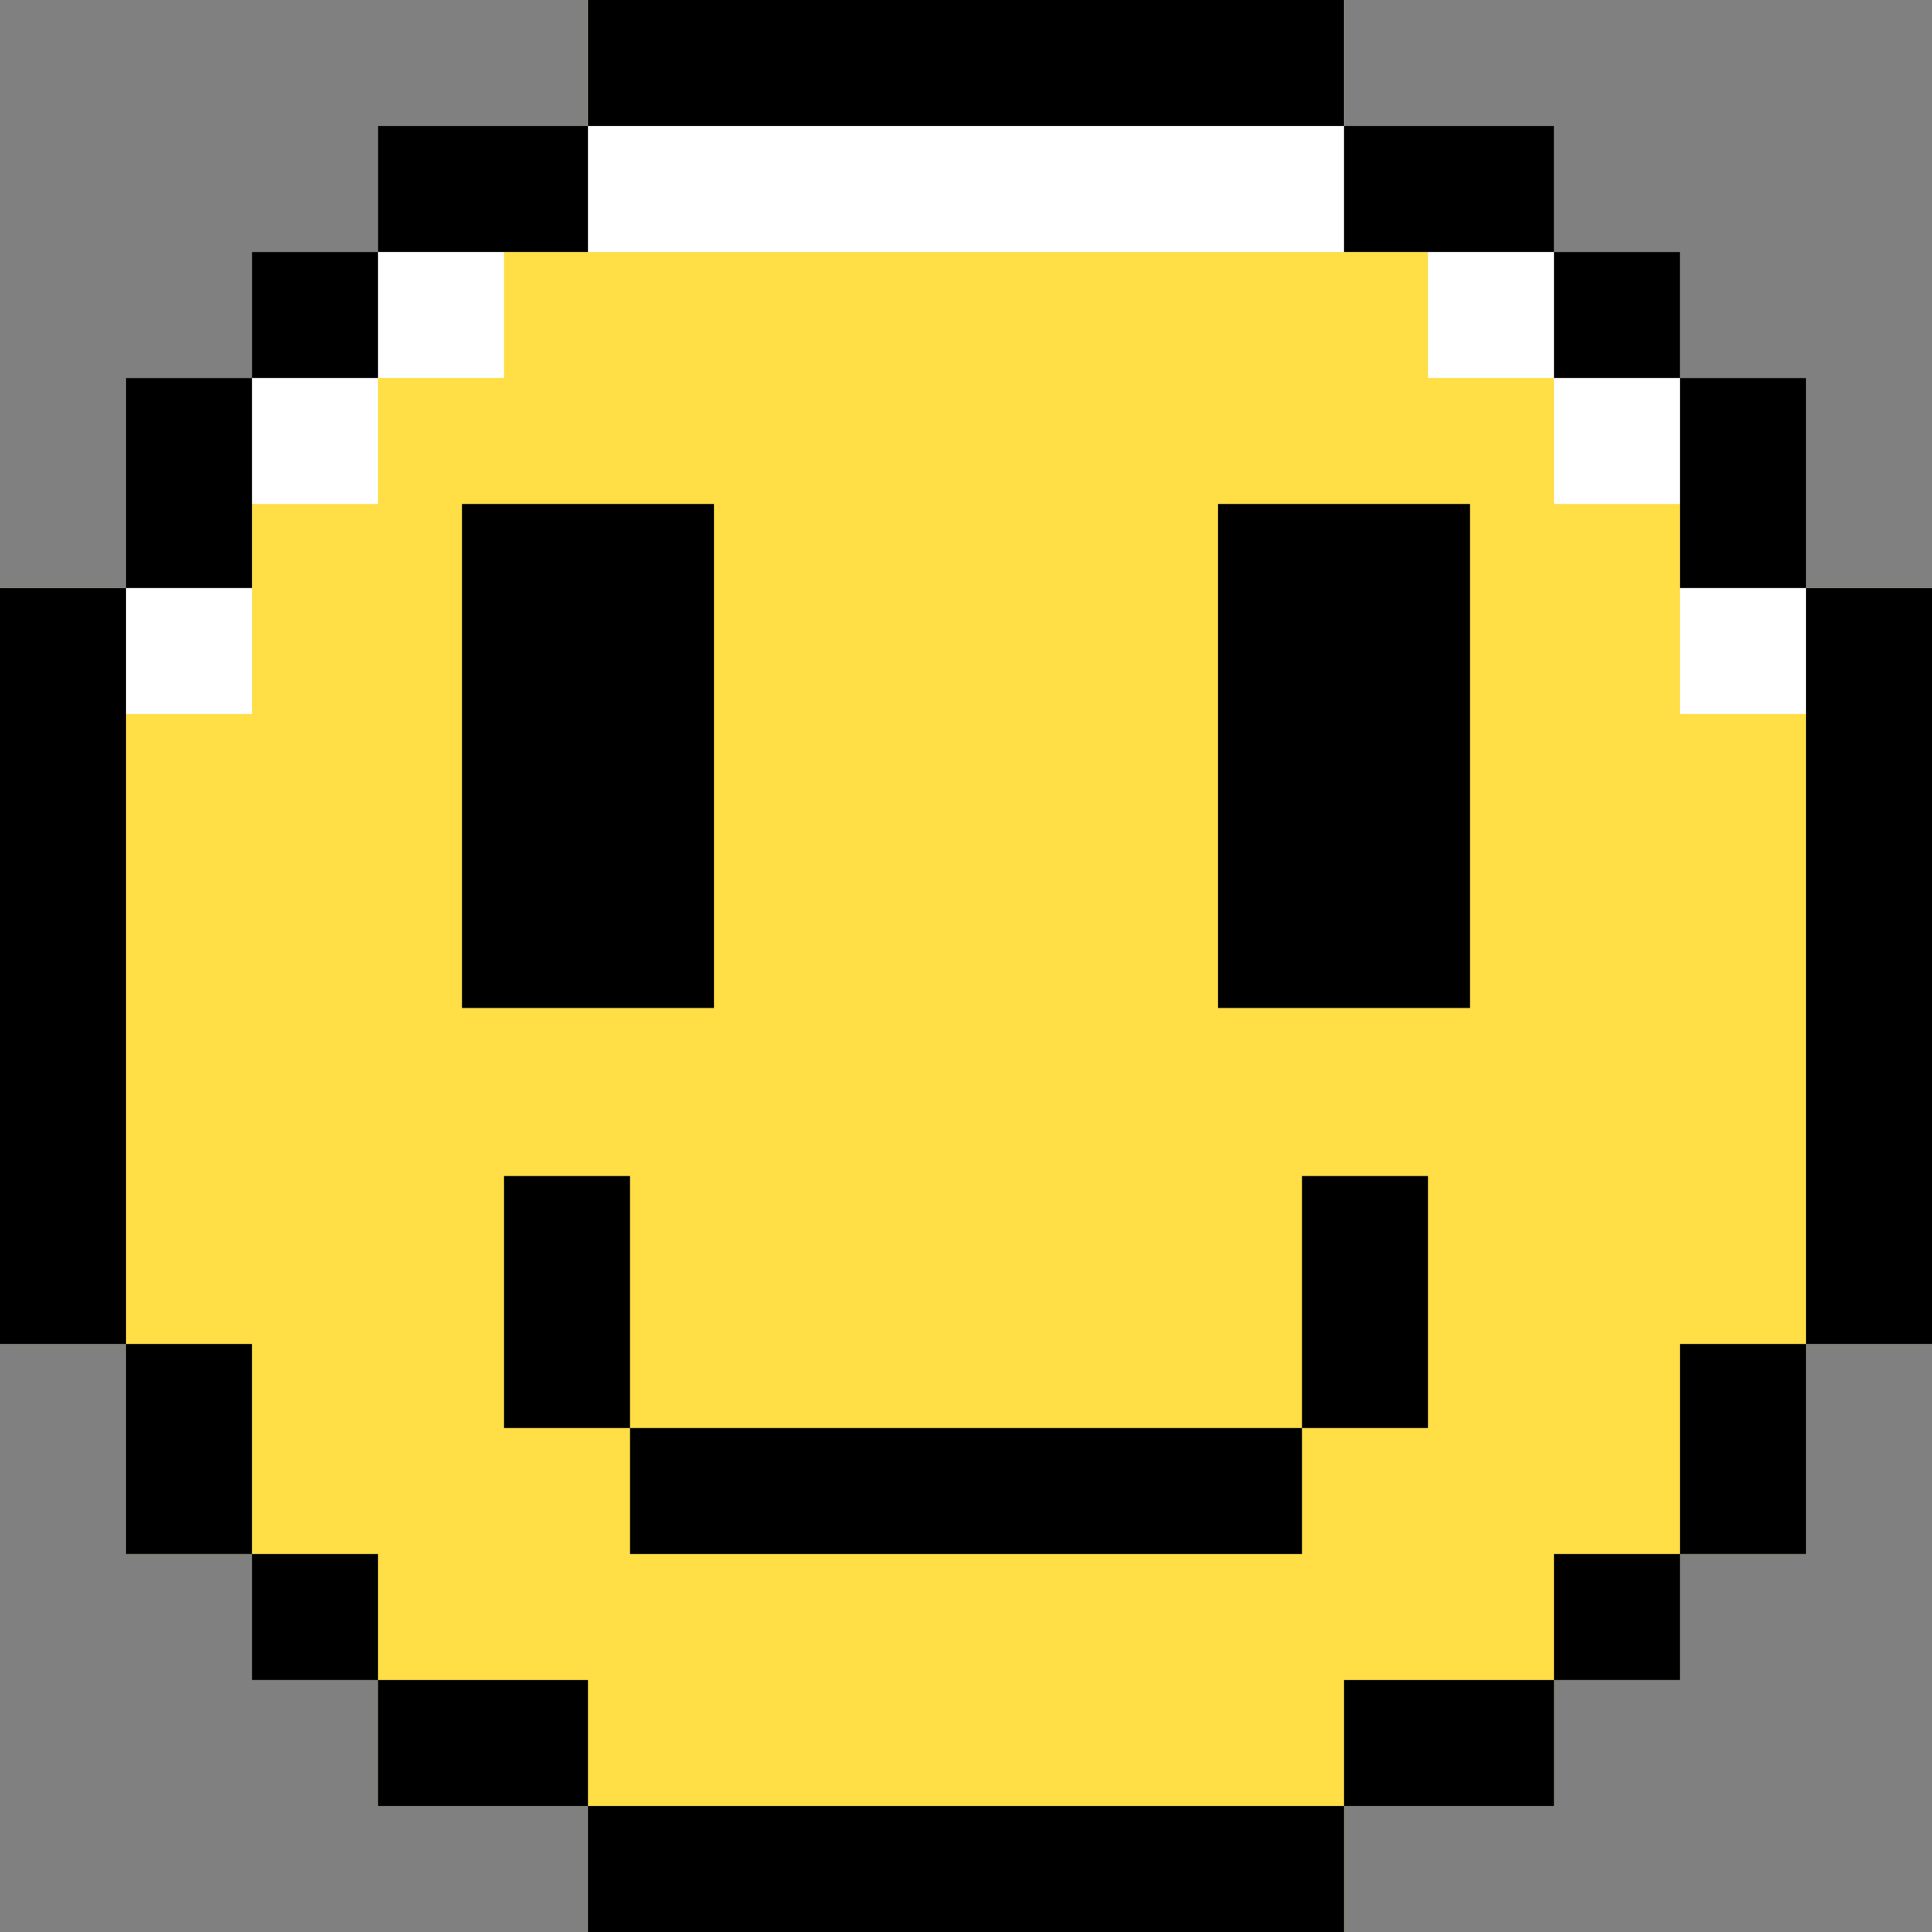 <svg version="1.1" id="Layer_1" xmlns="http://www.w3.org/2000/svg" x="0px"
     y="0px" viewBox="0 0 512 512" style="enable-background:new 0 0 512 512;" xml:space="preserve"><rect x="0" y="0" width="512" height="512" fill="#808080" stroke="none"/><polygon style="fill:#FFDE46;" points="478.609,155.826 478.609,100.174 445.217,100.174 445.217,66.783 411.826,66.783 411.826,33.391 356.174,33.391 356.174,0 155.826,0 155.826,33.391 100.174,33.391 100.174,66.783 66.783,66.783 66.783,100.174 33.391,100.174 33.391,155.826 0.008,155.829 0.008,356.177 33.391,356.177 33.391,411.826 66.783,411.826 66.783,422.957 66.783,445.217 100.174,445.217 100.174,456.348 100.174,478.609 155.826,478.609 155.826,489.739 155.826,512 356.174,512 356.174,489.739 356.174,478.609 411.826,478.609 411.826,456.348 411.826,445.217 445.217,445.217 445.217,422.957 445.217,411.826 478.609,411.826 478.609,356.177 489.746,356.177 489.746,356.174 512,356.174 512,155.826 "/>
    <polygon style="fill:#FFFFFF;"
             points="478.609,155.826 478.609,100.174 445.217,100.174 445.217,66.783 411.826,66.783 411.826,33.391 356.174,33.391 356.174,0 155.826,0 155.826,33.391 100.174,33.391 100.174,66.783 66.783,66.783 66.783,100.174 33.391,100.174 33.391,155.826 0,155.826 0,189.217 33.391,189.217 66.783,189.217 66.783,155.826 66.783,133.565 100.174,133.565 100.174,100.174 133.565,100.174 133.565,66.783 155.826,66.783 356.174,66.783 378.435,66.783 378.435,100.174 411.826,100.174 411.826,133.565 445.217,133.565 445.217,155.826 445.217,189.217 478.609,189.217 512,189.217 512,155.826 "/>
    <rect x="100.174" y="33.391" width="55.652" height="33.391"/>
    <rect x="66.783" y="66.783" width="33.391" height="33.391"/>
    <rect x="33.391" y="100.174" width="33.391" height="55.652"/>
    <rect x="33.391" y="356.174" width="33.391" height="55.652"/>
    <rect x="66.783" y="411.826" width="33.391" height="33.391"/>
    <rect x="100.174" y="445.217" width="55.652" height="33.391"/>
    <rect x="155.826" width="200.348" height="33.391"/>
    <rect x="155.826" y="478.609" width="200.348" height="33.391"/>
    <rect y="155.826" width="33.391" height="200.348"/>
    <rect x="356.174" y="33.391" width="55.652" height="33.391"/>
    <rect x="411.826" y="66.783" width="33.391" height="33.391"/>
    <rect x="445.217" y="100.174" width="33.391" height="55.652"/>
    <rect x="445.217" y="356.174" width="33.391" height="55.652"/>
    <rect x="411.826" y="411.826" width="33.391" height="33.391"/>
    <rect x="356.174" y="445.217" width="55.652" height="33.391"/>
    <rect x="478.609" y="155.826" width="33.391" height="200.348"/>
    <rect x="133.565" y="311.652" width="33.391" height="66.783"/>
    <rect x="345.043" y="311.652" width="33.391" height="66.783"/>
    <rect x="166.957" y="378.435" width="178.087" height="33.391"/>
    <rect x="122.435" y="133.565" width="66.783" height="133.565"/>
    <rect x="322.783" y="133.565" width="66.783" height="133.565"/></svg>